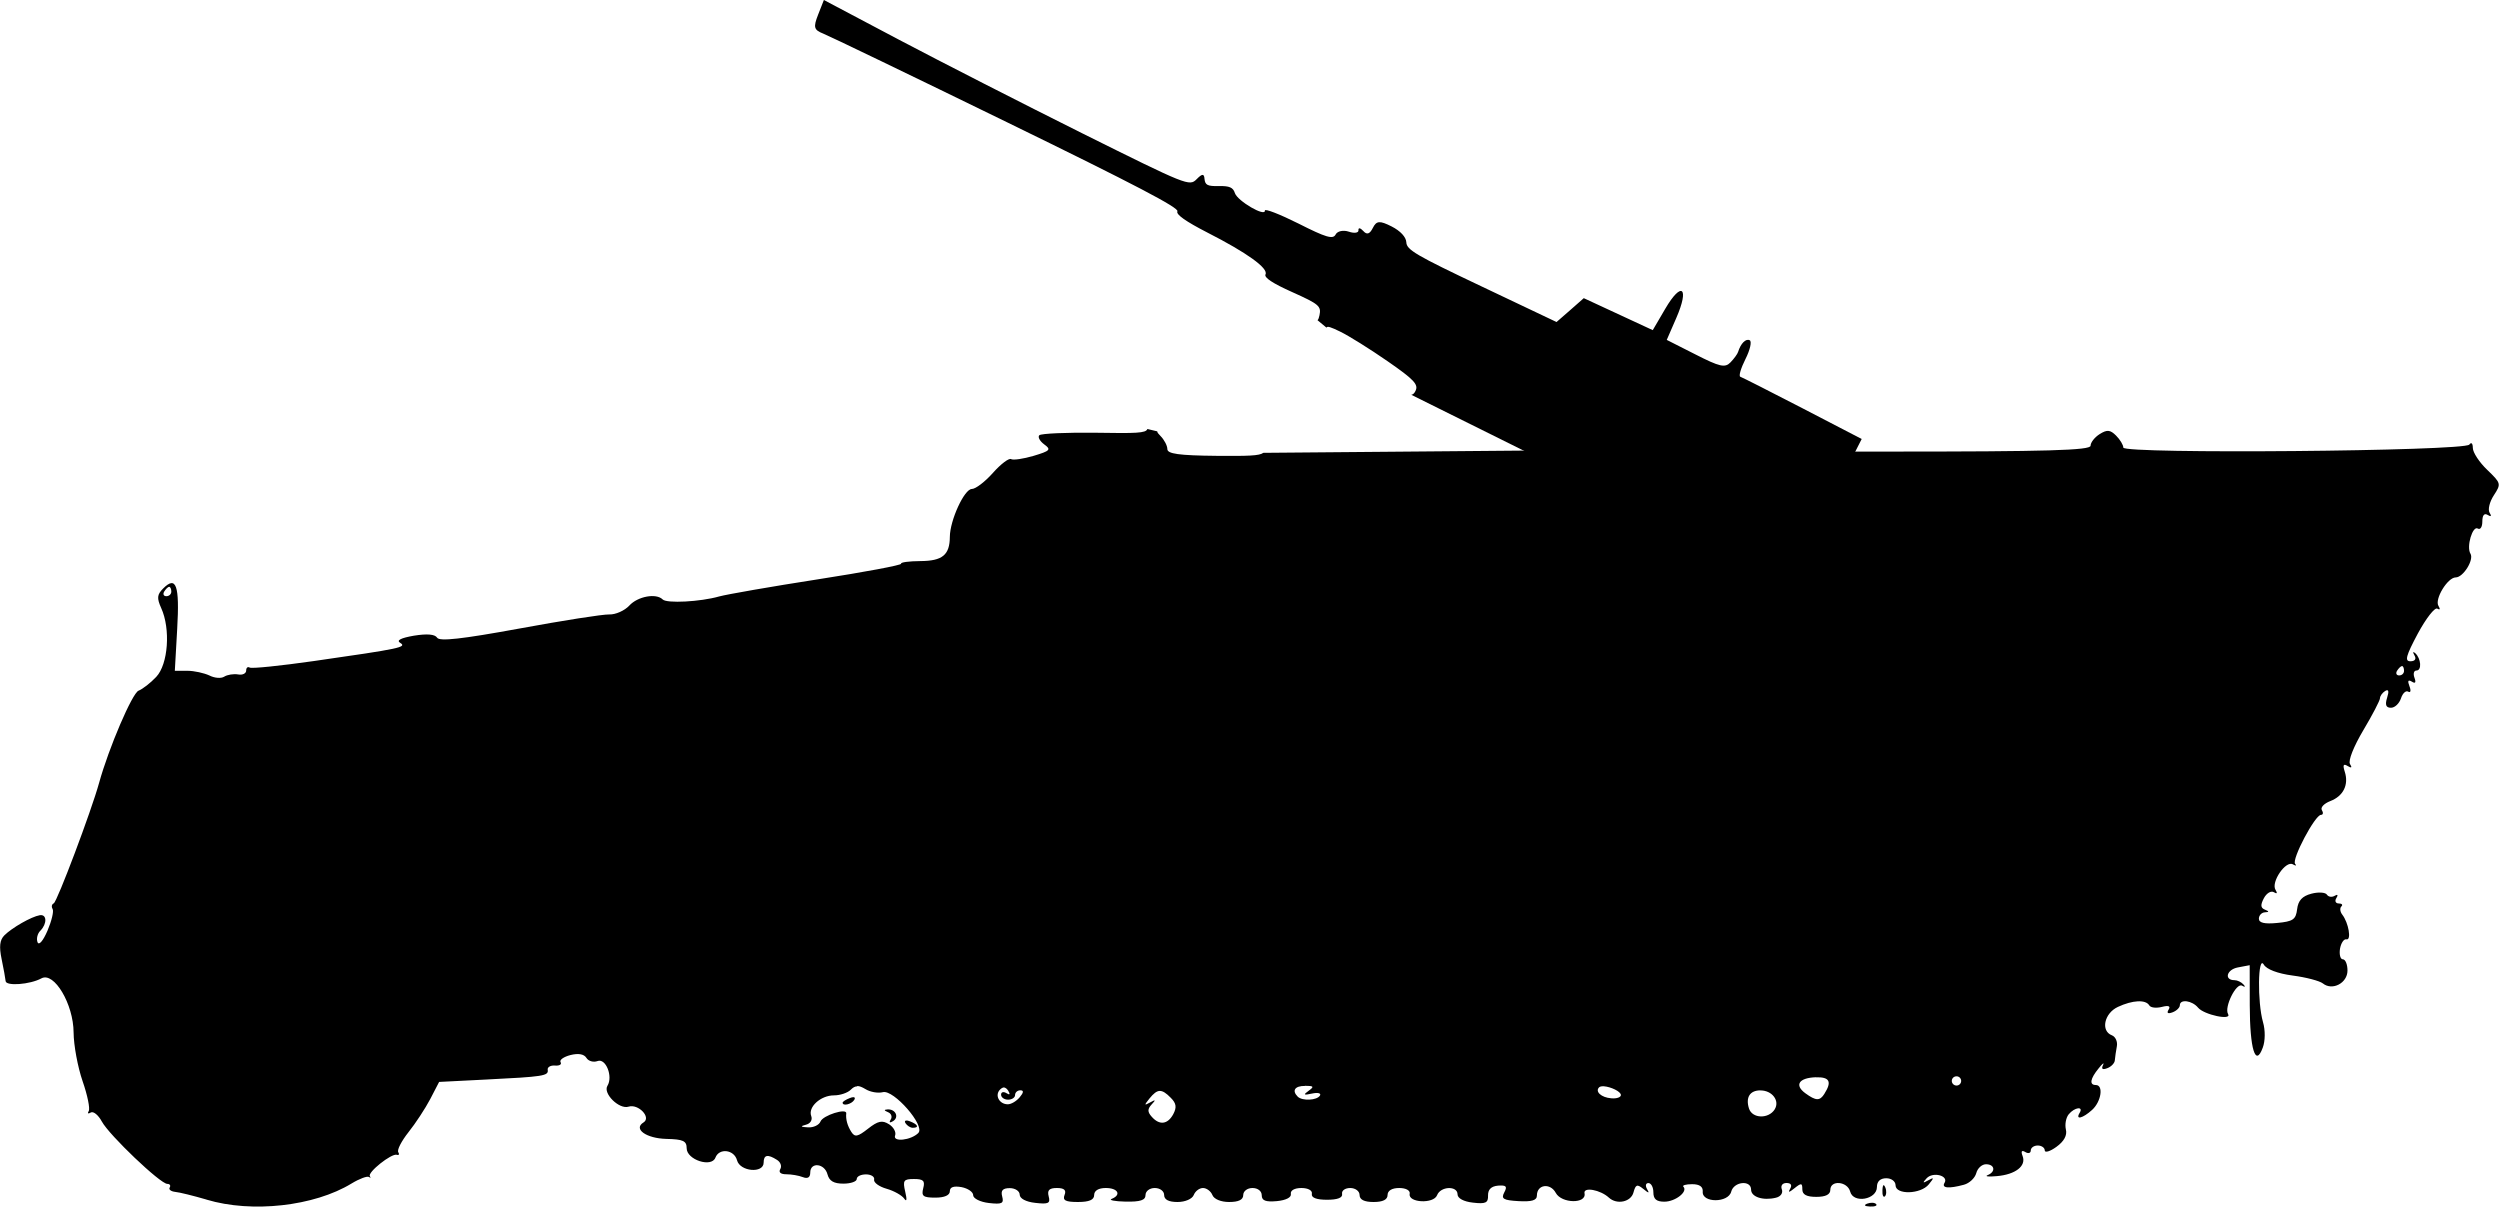 <?xml version="1.0" encoding="UTF-8" standalone="no"?>
<!-- Created with Inkscape (http://www.inkscape.org/) -->

<svg
   width="20.006mm"
   height="9.655mm"
   viewBox="0 0 20.006 9.655"
   version="1.1"
   id="svg33402"
   sodipodi:docname="G-SdKfz251-2cm.svg"
   inkscape:version="1.1.1 (3bf5ae0d25, 2021-09-20)"
   xmlns:inkscape="http://www.inkscape.org/namespaces/inkscape"
   xmlns:sodipodi="http://sodipodi.sourceforge.net/DTD/sodipodi-0.dtd"
   xmlns="http://www.w3.org/2000/svg"
   xmlns:svg="http://www.w3.org/2000/svg">
  <sodipodi:namedview
     id="namedview555"
     pagecolor="#ffffff"
     bordercolor="#666666"
     borderopacity="1.0"
     inkscape:pageshadow="2"
     inkscape:pageopacity="0.0"
     inkscape:pagecheckerboard="0"
     inkscape:document-units="mm"
     showgrid="false"
     inkscape:zoom="3.6203867"
     inkscape:cx="142.94053"
     inkscape:cy="49.304125"
     inkscape:window-width="1920"
     inkscape:window-height="1017"
     inkscape:window-x="-8"
     inkscape:window-y="-8"
     inkscape:window-maximized="1"
     inkscape:current-layer="svg33402"
     inkscape:snap-nodes="false"
     inkscape:snap-bbox="true"
     inkscape:snap-others="false"
     inkscape:bbox-paths="false"
     inkscape:bbox-nodes="true" />
  <defs
     id="defs13927" />
  <path
     id="G-SdKfz251-2cm"
     style="stroke-width:1"
     d="m 14.983,9.625 c -0.013,-6.086e-4 -0.027,0.002 -0.041,0.007 -0.03,0.012 -0.021,0.021 0.022,0.023 0.039,0.002 0.062,-0.007 0.049,-0.02 -0.006,-0.006 -0.018,-0.01 -0.03,-0.01 z" />
  <path
     id="path1217"
     style="stroke-width:1"
     d="m 15.075,9.484 c -0.006,-8.466e-4 -0.01,0.013 -0.011,0.04 v 5.292e-4 c -0.002,0.039 0.007,0.061 0.02,0.049 0.012,-0.012 0.014,-0.044 0.003,-0.071 -0.004,-0.011 -0.009,-0.017 -0.012,-0.018 z" />
  <path
     id="path1215"
     style="stroke-width:1"
     d="m 9.876,9.117 c 0.027,0 0.057,0.021 0.065,0.047 0.009,0.028 -0.017,0.047 -0.065,0.047 -0.048,3e-7 -0.074,-0.019 -0.065,-0.047 0.009,-0.026 0.038,-0.047 0.065,-0.047 z" />
  <path
     id="path1213"
     style="stroke-width:1"
     d="m 8.686,9.108 c 0.031,-0.003 0.062,0.008 0.082,0.028 0.035,0.037 0.033,0.041 -0.008,0.018 -0.039,-0.022 -0.047,-0.014 -0.029,0.032 0.029,0.075 0.022,0.076 -0.07,0.009 -0.069,-0.051 -0.07,-0.054 -0.005,-0.08 0.01,-0.004 0.02,-0.006 0.03,-0.007 z" />
  <path
     id="path1211"
     style="stroke-width:1"
     d="m 12.278,9.099 c 0.035,0 0.049,0.021 0.036,0.056 -0.025,0.064 -0.163,0.077 -0.163,0.015 0,-0.023 0.026,-0.031 0.058,-0.019 0.033,0.013 0.048,0.006 0.035,-0.015 -0.013,-0.02 0.003,-0.037 0.034,-0.037 z" />
  <path
     id="path1209"
     style="stroke-width:1"
     d="m 11.096,9.081 c 0.007,-4.497e-4 0.013,7.144e-4 0.018,0.004 0.015,0.009 0.017,0.041 0.006,0.071 -0.022,0.057 -0.095,0.073 -0.137,0.03 -0.026,-0.026 0.065,-0.102 0.113,-0.105 z" />
  <path
     id="path1207"
     style="stroke-width:1"
     d="m 14.676,9.074 c 0.008,3.969e-4 -7e-5,0.016 -0.018,0.047 v -0.001 c -0.02,0.036 -0.064,0.07 -0.097,0.075 -0.083,0.012 -0.076,-0.003 0.037,-0.077 0.046,-0.03 0.07,-0.044 0.078,-0.044 z" />
  <path
     id="path1205"
     style="stroke-width:1"
     d="m 13.506,9.062 c 0.029,5.027e-4 0.028,0.012 -0.006,0.033 -0.027,0.017 -0.048,0.046 -0.045,0.065 0.003,0.018 -0.021,0.038 -0.053,0.045 -0.032,0.006 -0.058,0.003 -0.058,-0.007 0,-0.037 0.118,-0.136 0.161,-0.135 z" />
  <path
     id="path1203"
     style="stroke-width:1"
     d="m 15.061,8.987 c -0.002,-0.002 -0.017,0.009 -0.047,0.032 -0.036,0.028 -0.091,0.041 -0.123,0.028 -0.034,-0.013 -0.049,-0.007 -0.036,0.014 0.035,0.057 0.116,0.044 0.173,-0.028 0.023,-0.029 0.034,-0.045 0.033,-0.047 z" />
  <path
     id="path1201"
     style="stroke-width:1"
     d="m 7.252,8.967 c -0.011,6.085e-4 -0.014,0.008 -0.006,0.021 0.013,0.02 0.039,0.037 0.058,0.037 0.054,0 0.042,-0.027 -0.023,-0.052 -0.012,-0.005 -0.022,-0.007 -0.029,-0.006 z" />
  <path
     id="path1199"
     style="stroke-width:1"
     d="m 7.103,8.878 c -0.031,0.002 -0.03,0.008 0.003,0.022 0.026,0.01 0.036,0.037 0.022,0.059 h -5.292e-4 c -0.015,0.024 -0.007,0.029 0.019,0.013 0.051,-0.032 0.02,-0.098 -0.044,-0.094 z" />
  <path
     id="path1197"
     style="stroke-width:1"
     d="m 14.929,8.863 c 0.023,9.79e-4 0.049,0.02 0.086,0.059 0.075,0.081 0.076,0.086 0.009,0.167 v -0.001 c -0.038,0.046 -0.083,0.084 -0.1,0.084 -0.039,0 -0.143,-0.16 -0.121,-0.187 0.009,-0.01 0.029,-0.014 0.046,-0.008 0.017,0.006 0.022,-0.005 0.01,-0.024 -0.011,-0.019 0.001,-0.052 0.028,-0.075 0.014,-0.012 0.027,-0.018 0.041,-0.017 z m 0.343,0.217 c 0.009,-3.704e-4 0.02,0.001 0.032,0.006 0.031,0.012 0.056,0.028 0.056,0.036 0,0.008 -0.025,0.015 -0.056,0.015 -0.031,0 -0.056,-0.016 -0.056,-0.036 0,-0.013 0.01,-0.02 0.025,-0.021 z" />
  <path
     id="path1195"
     style="stroke-width:1"
     d="m 6.83,8.78 c -0.007,-2.91e-4 -0.017,0.002 -0.029,0.007 -0.032,0.012 -0.058,0.029 -0.058,0.037 0,0.03 0.071,0.013 0.093,-0.022 0.008,-0.014 0.006,-0.021 -0.006,-0.022 z" />
  <path
     id="path1193"
     style="stroke-width:1"
     d="m 11.681,8.735 c 0.054,-5.292e-4 0.108,0.044 0.118,0.115 h -5.29e-4 c 0.005,0.035 -0.022,0.08 -0.06,0.101 -0.054,0.029 -0.081,0.019 -0.127,-0.046 -0.051,-0.074 -0.052,-0.089 -0.001,-0.14 0.021,-0.021 0.046,-0.03 0.07,-0.03 z" />
  <path
     id="path1191"
     style="stroke-width:1"
     d="m 9.182,3.433 c -0.012,0.034 -0.093,0.035 -0.411,0.03 -0.235,-0.003 -0.44,0.006 -0.454,0.02 -0.014,0.014 0.004,0.047 0.039,0.073 0.058,0.042 0.048,0.052 -0.085,0.092 -0.082,0.024 -0.163,0.036 -0.18,0.026 -0.017,-0.01 -0.082,0.039 -0.145,0.11 -0.063,0.071 -0.139,0.129 -0.169,0.129 -0.06,0 -0.175,0.25 -0.176,0.383 -0.001,0.145 -0.059,0.193 -0.236,0.194 -0.091,6.006e-4 -0.16,0.01 -0.154,0.021 0.007,0.011 -0.293,0.067 -0.666,0.125 -0.373,0.058 -0.728,0.12 -0.79,0.137 -0.151,0.043 -0.42,0.057 -0.452,0.024 -0.052,-0.052 -0.199,-0.025 -0.267,0.049 -0.038,0.041 -0.111,0.073 -0.16,0.071 -0.05,-0.002 -0.374,0.049 -0.721,0.113 -0.459,0.084 -0.638,0.104 -0.657,0.073 -0.018,-0.028 -0.08,-0.033 -0.186,-0.016 -0.103,0.018 -0.142,0.037 -0.11,0.057 0.057,0.035 0.007,0.046 -0.691,0.146 -0.267,0.038 -0.498,0.062 -0.513,0.052 -0.016,-0.009 -0.028,0.001 -0.028,0.024 0,0.023 -0.029,0.038 -0.065,0.031 -0.036,-0.006 -0.086,0.002 -0.111,0.018 -0.025,0.016 -0.079,0.011 -0.119,-0.01 C 1.633,5.386 1.555,5.368 1.5,5.368 H 1.399 l 0.019,-0.336 c 0.02,-0.349 -0.008,-0.428 -0.113,-0.322 -0.048,0.048 -0.051,0.076 -0.015,0.156 0.076,0.167 0.056,0.45 -0.04,0.551 -0.046,0.049 -0.11,0.098 -0.141,0.11 -0.05,0.018 -0.239,0.459 -0.316,0.738 -0.062,0.225 -0.336,0.952 -0.363,0.964 -0.016,0.007 -0.02,0.027 -0.009,0.045 0.011,0.018 -0.008,0.096 -0.041,0.174 -0.036,0.083 -0.069,0.121 -0.08,0.091 -0.01,-0.027 -4.236e-5,-0.069 0.023,-0.091 0.055,-0.056 0.053,-0.134 -0.005,-0.124 -0.066,0.011 -0.222,0.1 -0.283,0.161 -0.037,0.037 -0.043,0.09 -0.022,0.19 0.016,0.076 0.03,0.156 0.032,0.176 0.003,0.042 0.195,0.028 0.287,-0.022 0.101,-0.054 0.256,0.206 0.257,0.434 6.5087e-4,0.101 0.033,0.276 0.072,0.389 0.039,0.112 0.061,0.22 0.049,0.239 -0.012,0.019 -0.005,0.025 0.016,0.012 0.021,-0.013 0.061,0.02 0.089,0.072 0.059,0.109 0.468,0.499 0.524,0.499 0.02,0 0.029,0.013 0.019,0.029 -0.01,0.016 0.01,0.031 0.044,0.035 0.034,0.003 0.146,0.031 0.249,0.061 l 0.002,0.001 c 0.362,0.109 0.862,0.053 1.16,-0.129 0.064,-0.039 0.127,-0.062 0.14,-0.052 0.013,0.009 0.016,0.007 0.007,-0.006 -0.022,-0.03 0.173,-0.185 0.215,-0.172 0.017,0.006 0.023,-0.004 0.012,-0.021 -0.011,-0.018 0.026,-0.089 0.082,-0.16 0.056,-0.07 0.134,-0.189 0.174,-0.265 l 0.071,-0.137 0.375,-0.019 c 0.46,-0.023 0.502,-0.029 0.494,-0.078 -0.004,-0.021 0.023,-0.037 0.058,-0.034 0.036,0.003 0.056,-0.009 0.045,-0.027 -0.011,-0.018 0.025,-0.043 0.079,-0.057 0.064,-0.016 0.109,-0.008 0.128,0.023 0.016,0.026 0.056,0.037 0.089,0.025 0.066,-0.025 0.125,0.124 0.079,0.198 -0.038,0.061 0.094,0.191 0.169,0.167 0.078,-0.025 0.184,0.086 0.12,0.126 -0.085,0.052 0.021,0.128 0.183,0.132 0.134,0.003 0.162,0.016 0.162,0.075 1.86e-4,0.092 0.199,0.157 0.23,0.075 0.03,-0.079 0.15,-0.065 0.173,0.021 0.024,0.091 0.213,0.107 0.213,0.019 0,-0.063 0.032,-0.07 0.107,-0.022 0.029,0.018 0.04,0.051 0.026,0.074 -0.015,0.025 0.003,0.041 0.048,0.041 0.041,0 0.1,0.01 0.133,0.023 0.039,0.015 0.059,0.002 0.059,-0.037 0,-0.086 0.115,-0.074 0.138,0.015 0.014,0.053 0.051,0.074 0.127,0.074 0.059,0 0.107,-0.017 0.107,-0.037 0,-0.021 0.033,-0.037 0.074,-0.037 0.041,0 0.071,0.019 0.065,0.042 -0.005,0.023 0.04,0.056 0.1,0.073 0.06,0.017 0.123,0.053 0.141,0.079 0.02,0.029 0.023,0.008 0.008,-0.055 -0.021,-0.091 -0.013,-0.102 0.07,-0.102 0.075,0 0.09,0.014 0.074,0.074 -0.016,0.063 -0.001,0.075 0.097,0.075 0.073,0 0.116,-0.019 0.116,-0.051 0,-0.034 0.031,-0.044 0.094,-0.033 0.051,0.01 0.093,0.039 0.093,0.065 0,0.026 0.056,0.054 0.125,0.062 0.105,0.012 0.122,0.004 0.107,-0.052 -0.013,-0.048 0.004,-0.067 0.061,-0.067 0.043,0 0.079,0.024 0.079,0.052 0,0.031 0.05,0.058 0.125,0.066 0.105,0.012 0.122,0.004 0.107,-0.052 -0.013,-0.049 0.004,-0.067 0.066,-0.067 0.058,0 0.077,0.017 0.061,0.056 -0.017,0.043 0.008,0.056 0.107,0.056 0.09,0 0.13,-0.017 0.13,-0.056 0,-0.035 0.035,-0.056 0.093,-0.056 0.098,0 0.127,0.055 0.047,0.087 -0.026,0.01 0.024,0.02 0.112,0.022 0.117,0.002 0.159,-0.011 0.159,-0.053 0,-0.031 0.033,-0.056 0.074,-0.056 0.042,0 0.075,0.025 0.075,0.056 0,0.037 0.036,0.056 0.107,0.056 0.061,0 0.117,-0.024 0.13,-0.056 0.012,-0.031 0.045,-0.056 0.074,-0.056 0.029,0 0.063,0.026 0.075,0.056 0.013,0.033 0.068,0.056 0.134,0.056 0.076,0 0.113,-0.018 0.113,-0.056 0,-0.031 0.033,-0.056 0.074,-0.056 0.043,0 0.074,0.025 0.074,0.058 0,0.043 0.031,0.055 0.121,0.047 0.073,-0.007 0.118,-0.03 0.112,-0.058 -0.005,-0.027 0.029,-0.047 0.084,-0.047 0.055,0 0.09,0.02 0.084,0.047 -0.006,0.03 0.036,0.047 0.121,0.047 0.085,0 0.127,-0.016 0.121,-0.047 -0.005,-0.026 0.024,-0.047 0.065,-0.047 0.041,0 0.075,0.025 0.075,0.056 0,0.037 0.037,0.056 0.112,0.056 0.075,0 0.112,-0.019 0.112,-0.056 0,-0.035 0.035,-0.056 0.093,-0.056 0.055,0 0.09,0.02 0.084,0.047 -0.014,0.071 0.191,0.082 0.219,0.011 0.028,-0.073 0.164,-0.078 0.164,-0.007 0,0.031 0.049,0.058 0.123,0.066 0.102,0.012 0.123,0.002 0.121,-0.057 -0.001,-0.048 0.025,-0.074 0.08,-0.079 0.065,-0.005 0.076,0.006 0.05,0.054 -0.027,0.051 -0.009,0.063 0.114,0.07 0.106,0.006 0.147,-0.006 0.147,-0.045 0,-0.089 0.107,-0.103 0.151,-0.021 0.046,0.086 0.248,0.089 0.23,0.003 -0.011,-0.053 0.127,-0.028 0.195,0.035 0.064,0.059 0.177,0.035 0.197,-0.042 0.017,-0.063 0.029,-0.068 0.078,-0.028 0.045,0.037 0.052,0.037 0.03,5.291e-4 -0.015,-0.026 -0.01,-0.047 0.011,-0.047 0.022,0 0.04,0.033 0.04,0.074 0,0.054 0.024,0.075 0.088,0.075 0.088,0 0.191,-0.081 0.152,-0.12 -0.011,-0.011 0.021,-0.02 0.07,-0.02 0.06,0 0.088,0.02 0.085,0.06 -0.007,0.091 0.205,0.091 0.228,-5.292e-4 0.021,-0.081 0.159,-0.095 0.159,-0.016 0,0.058 0.094,0.09 0.198,0.065 0.039,-0.009 0.059,-0.038 0.048,-0.067 -0.011,-0.029 0.004,-0.051 0.037,-0.051 0.036,0 0.047,0.017 0.029,0.047 -0.019,0.031 -0.008,0.03 0.035,-0.005 0.055,-0.044 0.063,-0.043 0.063,0.009 0,0.042 0.034,0.06 0.112,0.06 0.075,3e-7 0.112,-0.019 0.112,-0.056 0,-0.081 0.137,-0.069 0.159,0.014 0.025,0.097 0.214,0.064 0.214,-0.037 0,-0.045 0.027,-0.07 0.075,-0.07 0.041,0 0.074,0.025 0.074,0.056 0,0.078 0.201,0.073 0.266,-0.007 0.044,-0.054 0.043,-0.059 -0.005,-0.032 -0.044,0.025 -0.047,0.021 -0.012,-0.017 0.05,-0.054 0.178,-0.021 0.143,0.037 -0.026,0.042 0.033,0.048 0.155,0.015 0.044,-0.012 0.088,-0.053 0.099,-0.093 0.01,-0.039 0.045,-0.071 0.078,-0.071 0.07,0 0.08,0.06 0.013,0.087 -0.026,0.011 0.008,0.014 0.074,0.008 0.149,-0.013 0.236,-0.081 0.206,-0.16 -0.015,-0.039 -0.008,-0.05 0.021,-0.033 0.024,0.015 0.044,0.009 0.044,-0.012 0,-0.022 0.025,-0.04 0.056,-0.04 0.031,0 0.056,0.018 0.056,0.039 0,0.021 0.042,0.009 0.093,-0.028 0.061,-0.044 0.088,-0.092 0.076,-0.14 -0.009,-0.04 6.35e-4,-0.094 0.023,-0.121 0.047,-0.057 0.121,-0.066 0.087,-0.011 -0.036,0.059 0.025,0.044 0.1,-0.024 0.073,-0.066 0.093,-0.199 0.03,-0.199 -0.054,0 -0.046,-0.05 0.022,-0.133 0.031,-0.04 0.048,-0.052 0.035,-0.026 -0.015,0.031 -0.004,0.039 0.035,0.024 0.032,-0.012 0.06,-0.042 0.06,-0.065 0.002,-0.024 0.009,-0.073 0.016,-0.11 0.007,-0.037 -0.011,-0.077 -0.04,-0.088 -0.091,-0.035 -0.061,-0.176 0.048,-0.227 0.118,-0.055 0.222,-0.06 0.251,-0.013 0.011,0.02 0.057,0.024 0.101,0.013 0.054,-0.014 0.072,-0.007 0.054,0.022 -0.017,0.028 -0.006,0.035 0.032,0.021 0.032,-0.012 0.058,-0.038 0.058,-0.056 0,-0.052 0.098,-0.039 0.146,0.019 0.047,0.057 0.273,0.105 0.24,0.051 -0.033,-0.054 0.066,-0.254 0.112,-0.227 0.024,0.014 0.029,0.009 0.011,-0.01 -0.017,-0.019 -0.049,-0.034 -0.071,-0.034 -0.086,0 -0.064,-0.085 0.026,-0.102 l 0.095,-0.018 5.29e-4,0.321 c 6.09e-4,0.352 0.046,0.498 0.104,0.339 0.02,-0.053 0.021,-0.139 0.002,-0.204 -0.046,-0.16 -0.041,-0.542 0.006,-0.461 0.022,0.038 0.111,0.072 0.232,0.088 0.108,0.014 0.216,0.043 0.241,0.063 0.076,0.061 0.197,-0.003 0.197,-0.103 0,-0.05 -0.017,-0.09 -0.037,-0.09 -0.02,0 -0.03,-0.038 -0.023,-0.084 0.008,-0.046 0.031,-0.081 0.052,-0.076 0.041,0.009 0.017,-0.132 -0.034,-0.198 -0.017,-0.022 -0.021,-0.052 -0.007,-0.065 0.014,-0.013 0.004,-0.024 -0.021,-0.024 -0.025,0 -0.034,-0.02 -0.019,-0.043 0.016,-0.025 0.01,-0.033 -0.014,-0.018 -0.022,0.013 -0.05,0.009 -0.062,-0.01 -0.012,-0.018 -0.068,-0.022 -0.124,-0.007 -0.073,0.019 -0.106,0.055 -0.114,0.124 -0.01,0.083 -0.033,0.098 -0.159,0.11 -0.102,0.01 -0.147,-6.879e-4 -0.147,-0.034 0,-0.026 0.021,-0.049 0.047,-0.051 0.037,-0.002 0.037,-0.007 0,-0.022 -0.034,-0.014 -0.035,-0.038 -0.007,-0.091 0.021,-0.04 0.057,-0.062 0.08,-0.048 0.025,0.016 0.03,0.008 0.013,-0.019 -0.038,-0.061 0.082,-0.237 0.139,-0.204 0.025,0.014 0.032,0.012 0.018,-0.004 -0.03,-0.033 0.159,-0.392 0.207,-0.392 0.017,0 0.02,-0.017 0.007,-0.038 -0.013,-0.021 0.018,-0.053 0.067,-0.072 0.105,-0.04 0.15,-0.131 0.116,-0.236 -0.017,-0.053 -0.011,-0.066 0.023,-0.045 0.031,0.019 0.038,0.014 0.019,-0.016 -0.016,-0.026 0.03,-0.141 0.106,-0.269 0.074,-0.124 0.134,-0.24 0.134,-0.257 0,-0.018 0.019,-0.044 0.041,-0.058 0.028,-0.017 0.033,3.44e-4 0.016,0.054 -0.018,0.057 -0.009,0.08 0.031,0.08 0.031,0 0.066,-0.034 0.08,-0.075 0.013,-0.041 0.039,-0.065 0.058,-0.054 0.019,0.012 0.024,-0.008 0.01,-0.043 -0.017,-0.044 -0.011,-0.055 0.019,-0.037 0.028,0.018 0.035,0.007 0.021,-0.031 -0.012,-0.032 -0.005,-0.058 0.016,-0.058 0.044,0 0.037,-0.096 -0.01,-0.139 -0.018,-0.016 -0.021,-0.008 -0.006,0.018 0.017,0.029 0.004,0.047 -0.033,0.047 -0.047,0 -0.035,-0.044 0.06,-0.222 0.066,-0.122 0.136,-0.212 0.156,-0.199 0.021,0.013 0.025,0.004 0.009,-0.022 -0.033,-0.053 0.073,-0.228 0.138,-0.228 0.06,0 0.148,-0.141 0.118,-0.19 -0.034,-0.055 0.017,-0.227 0.059,-0.201 0.02,0.012 0.036,-0.013 0.036,-0.056 0,-0.05 0.015,-0.07 0.043,-0.053 0.027,0.017 0.033,0.01 0.015,-0.018 -0.015,-0.025 1.06e-4,-0.087 0.034,-0.139 0.06,-0.092 0.058,-0.097 -0.053,-0.204 -0.063,-0.06 -0.115,-0.139 -0.115,-0.175 -2.91e-4,-0.037 -0.012,-0.049 -0.028,-0.027 -0.038,0.053 -2.769,0.077 -2.769,0.024 0,-0.021 -0.026,-0.064 -0.058,-0.096 -0.047,-0.047 -0.072,-0.049 -0.131,-0.012 -0.04,0.025 -0.073,0.067 -0.073,0.093 0,0.037 -0.343,0.047 -1.623,0.047 h -1.623 v -0.019 l -3.374,0.029 c -0.032,0.024 -0.122,0.026 -0.376,0.024 -0.3,-0.003 -0.392,-0.016 -0.392,-0.054 3e-7,-0.027 -0.025,-0.075 -0.055,-0.105 -0.017,-0.017 -0.026,-0.028 -0.026,-0.037 z M 1.354,4.696 c 0.009,0 0.017,0.017 0.017,0.038 0,0.021 -0.018,0.037 -0.04,0.037 -0.022,0 -0.029,-0.017 -0.017,-0.037 0.013,-0.021 0.03,-0.038 0.04,-0.038 z m 17.868,0.634 c 0.009,0 0.016,0.017 0.016,0.038 0,0.021 -0.017,0.037 -0.039,0.037 -0.022,0 -0.029,-0.017 -0.017,-0.037 0.013,-0.021 0.031,-0.038 0.04,-0.038 z m -3.565,3.283 c 0.021,0 0.037,0.017 0.037,0.037 0,0.021 -0.017,0.037 -0.037,0.037 -0.021,0 -0.038,-0.017 -0.038,-0.037 0,-0.021 0.017,-0.037 0.038,-0.037 z m -1.124,0.008 c 0.108,-0.003 0.128,0.035 0.067,0.131 v 5.292e-4 c -0.037,0.059 -0.068,0.058 -0.153,-0.004 -0.09,-0.066 -0.051,-0.124 0.086,-0.128 z m -4.089,0.068 c 0.07,3.968e-4 0.074,0.007 0.028,0.04 -0.045,0.032 -0.04,0.037 0.028,0.022 0.046,-0.01 0.074,-0.003 0.063,0.016 -0.024,0.039 -0.141,0.045 -0.178,0.009 -0.049,-0.049 -0.023,-0.087 0.059,-0.086 z m -3.584,0.002 c 0.018,-4.498e-4 0.038,0.008 0.065,0.024 0.038,0.024 0.101,0.035 0.14,0.025 0.086,-0.023 0.341,0.269 0.284,0.326 v 5.292e-4 c -0.059,0.059 -0.207,0.075 -0.186,0.02 0.01,-0.026 -0.012,-0.067 -0.049,-0.09 -0.054,-0.034 -0.088,-0.027 -0.168,0.036 -0.083,0.065 -0.105,0.069 -0.133,0.026 -0.032,-0.05 -0.046,-0.102 -0.041,-0.149 0.005,-0.045 -0.187,0.016 -0.206,0.065 -0.011,0.028 -0.056,0.05 -0.1,0.047 -0.06,-0.003 -0.064,-0.009 -0.017,-0.021 0.037,-0.009 0.054,-0.039 0.043,-0.069 -0.028,-0.072 0.075,-0.166 0.182,-0.166 0.049,0 0.109,-0.02 0.134,-0.045 0.018,-0.018 0.033,-0.027 0.051,-0.027 z m 5.976,0.002 c 0.053,0.004 0.135,0.041 0.135,0.07 0,0.018 -0.034,0.03 -0.077,0.026 -0.08,-0.006 -0.132,-0.054 -0.097,-0.088 0.007,-0.007 0.022,-0.009 0.039,-0.008 z m -4.799,0.01 c 0.011,0.002 0.021,0.01 0.031,0.025 0.018,0.03 0.013,0.037 -0.014,0.02 -0.024,-0.015 -0.043,-0.009 -0.043,0.012 0,0.022 0.026,0.04 0.056,0.04 0.031,0 0.056,-0.017 0.056,-0.037 0,-0.021 0.019,-0.038 0.042,-0.038 0.029,0 0.027,0.018 -0.005,0.056 -0.026,0.031 -0.068,0.056 -0.095,0.056 -0.069,0 -0.107,-0.073 -0.062,-0.118 0.012,-0.012 0.024,-0.018 0.035,-0.017 z m 6.051,0.023 c 0.094,0 0.156,0.083 0.114,0.151 v 5.292e-4 c -0.049,0.078 -0.18,0.075 -0.206,-0.007 -0.028,-0.089 0.007,-0.145 0.092,-0.145 z m -4.808,0.004 c 0.025,-7.409e-4 0.052,0.017 0.089,0.055 0.044,0.044 0.049,0.076 0.02,0.131 -0.045,0.083 -0.111,0.091 -0.173,0.02 -0.034,-0.038 -0.034,-0.061 0,-0.098 0.035,-0.037 0.032,-0.041 -0.012,-0.016 -0.049,0.027 -0.049,0.023 -0.005,-0.032 0.032,-0.039 0.056,-0.059 0.081,-0.06 z" />
  <path
     id="path1189"
     style="stroke-width:1"
     d="m 10.544,2.563 0.071,0.059 c 0.006,-0.015 0.036,-0.004 0.108,0.031 0.069,0.033 0.24,0.14 0.38,0.237 0.215,0.149 0.25,0.187 0.224,0.239 l -2.34e-4,4.608e-4 c -0.008,0.016 -0.017,0.027 -0.033,0.03 l 3.022,1.501 0.047,-0.093 c 0.031,-0.06 0.083,-0.119 0.116,-0.129 0.047,-0.015 0.056,-0.033 0.04,-0.08 -0.013,-0.04 0.047,-0.192 0.18,-0.453 L 14.898,3.513 14.426,3.268 C 14.167,3.134 13.942,3.02 13.927,3.015 c -0.015,-0.005 0.004,-0.068 0.041,-0.142 0.037,-0.073 0.052,-0.141 0.034,-0.15 -0.031,-0.016 -0.072,0.025 -0.093,0.093 -0.005,0.017 -0.033,0.055 -0.061,0.084 -0.044,0.045 -0.085,0.036 -0.281,-0.064 l -0.229,-0.116 0.077,-0.177 c 0.106,-0.244 0.042,-0.296 -0.089,-0.072 l -0.1,0.171 -0.276,-0.128 -0.276,-0.128 -0.109,0.096 -0.109,0.095 -0.6,-0.285 C 11.331,2.043 11.256,1.999 11.254,1.939 c -0.002,-0.042 -0.047,-0.091 -0.118,-0.127 -0.095,-0.048 -0.121,-0.046 -0.15,0.012 -0.025,0.05 -0.048,0.057 -0.077,0.024 -0.023,-0.025 -0.04,-0.028 -0.038,-0.006 0.002,0.022 -0.033,0.027 -0.077,0.012 -0.044,-0.015 -0.092,-0.005 -0.106,0.023 -0.021,0.04 -0.078,0.023 -0.297,-0.088 C 10.241,1.714 10.12,1.667 10.122,1.685 10.127,1.739 9.903,1.609 9.882,1.545 9.868,1.5 9.838,1.487 9.754,1.489 9.663,1.491 9.644,1.481 9.639,1.432 9.636,1.388 9.62,1.389 9.576,1.434 9.518,1.492 9.503,1.486 8.659,1.066 8.188,0.831 7.53,0.495 7.198,0.32 L 6.593,0 6.547,0.117 c -0.04,0.102 -0.034,0.122 0.041,0.152 0.048,0.019 0.71,0.338 1.47,0.709 1.031,0.503 1.378,0.685 1.364,0.713 -0.013,0.025 0.067,0.081 0.238,0.169 0.318,0.162 0.492,0.287 0.467,0.336 -0.013,0.025 0.058,0.072 0.215,0.142 0.214,0.096 0.232,0.112 0.217,0.185 -0.004,0.019 -0.008,0.032 -0.016,0.04 z" />
</svg>
